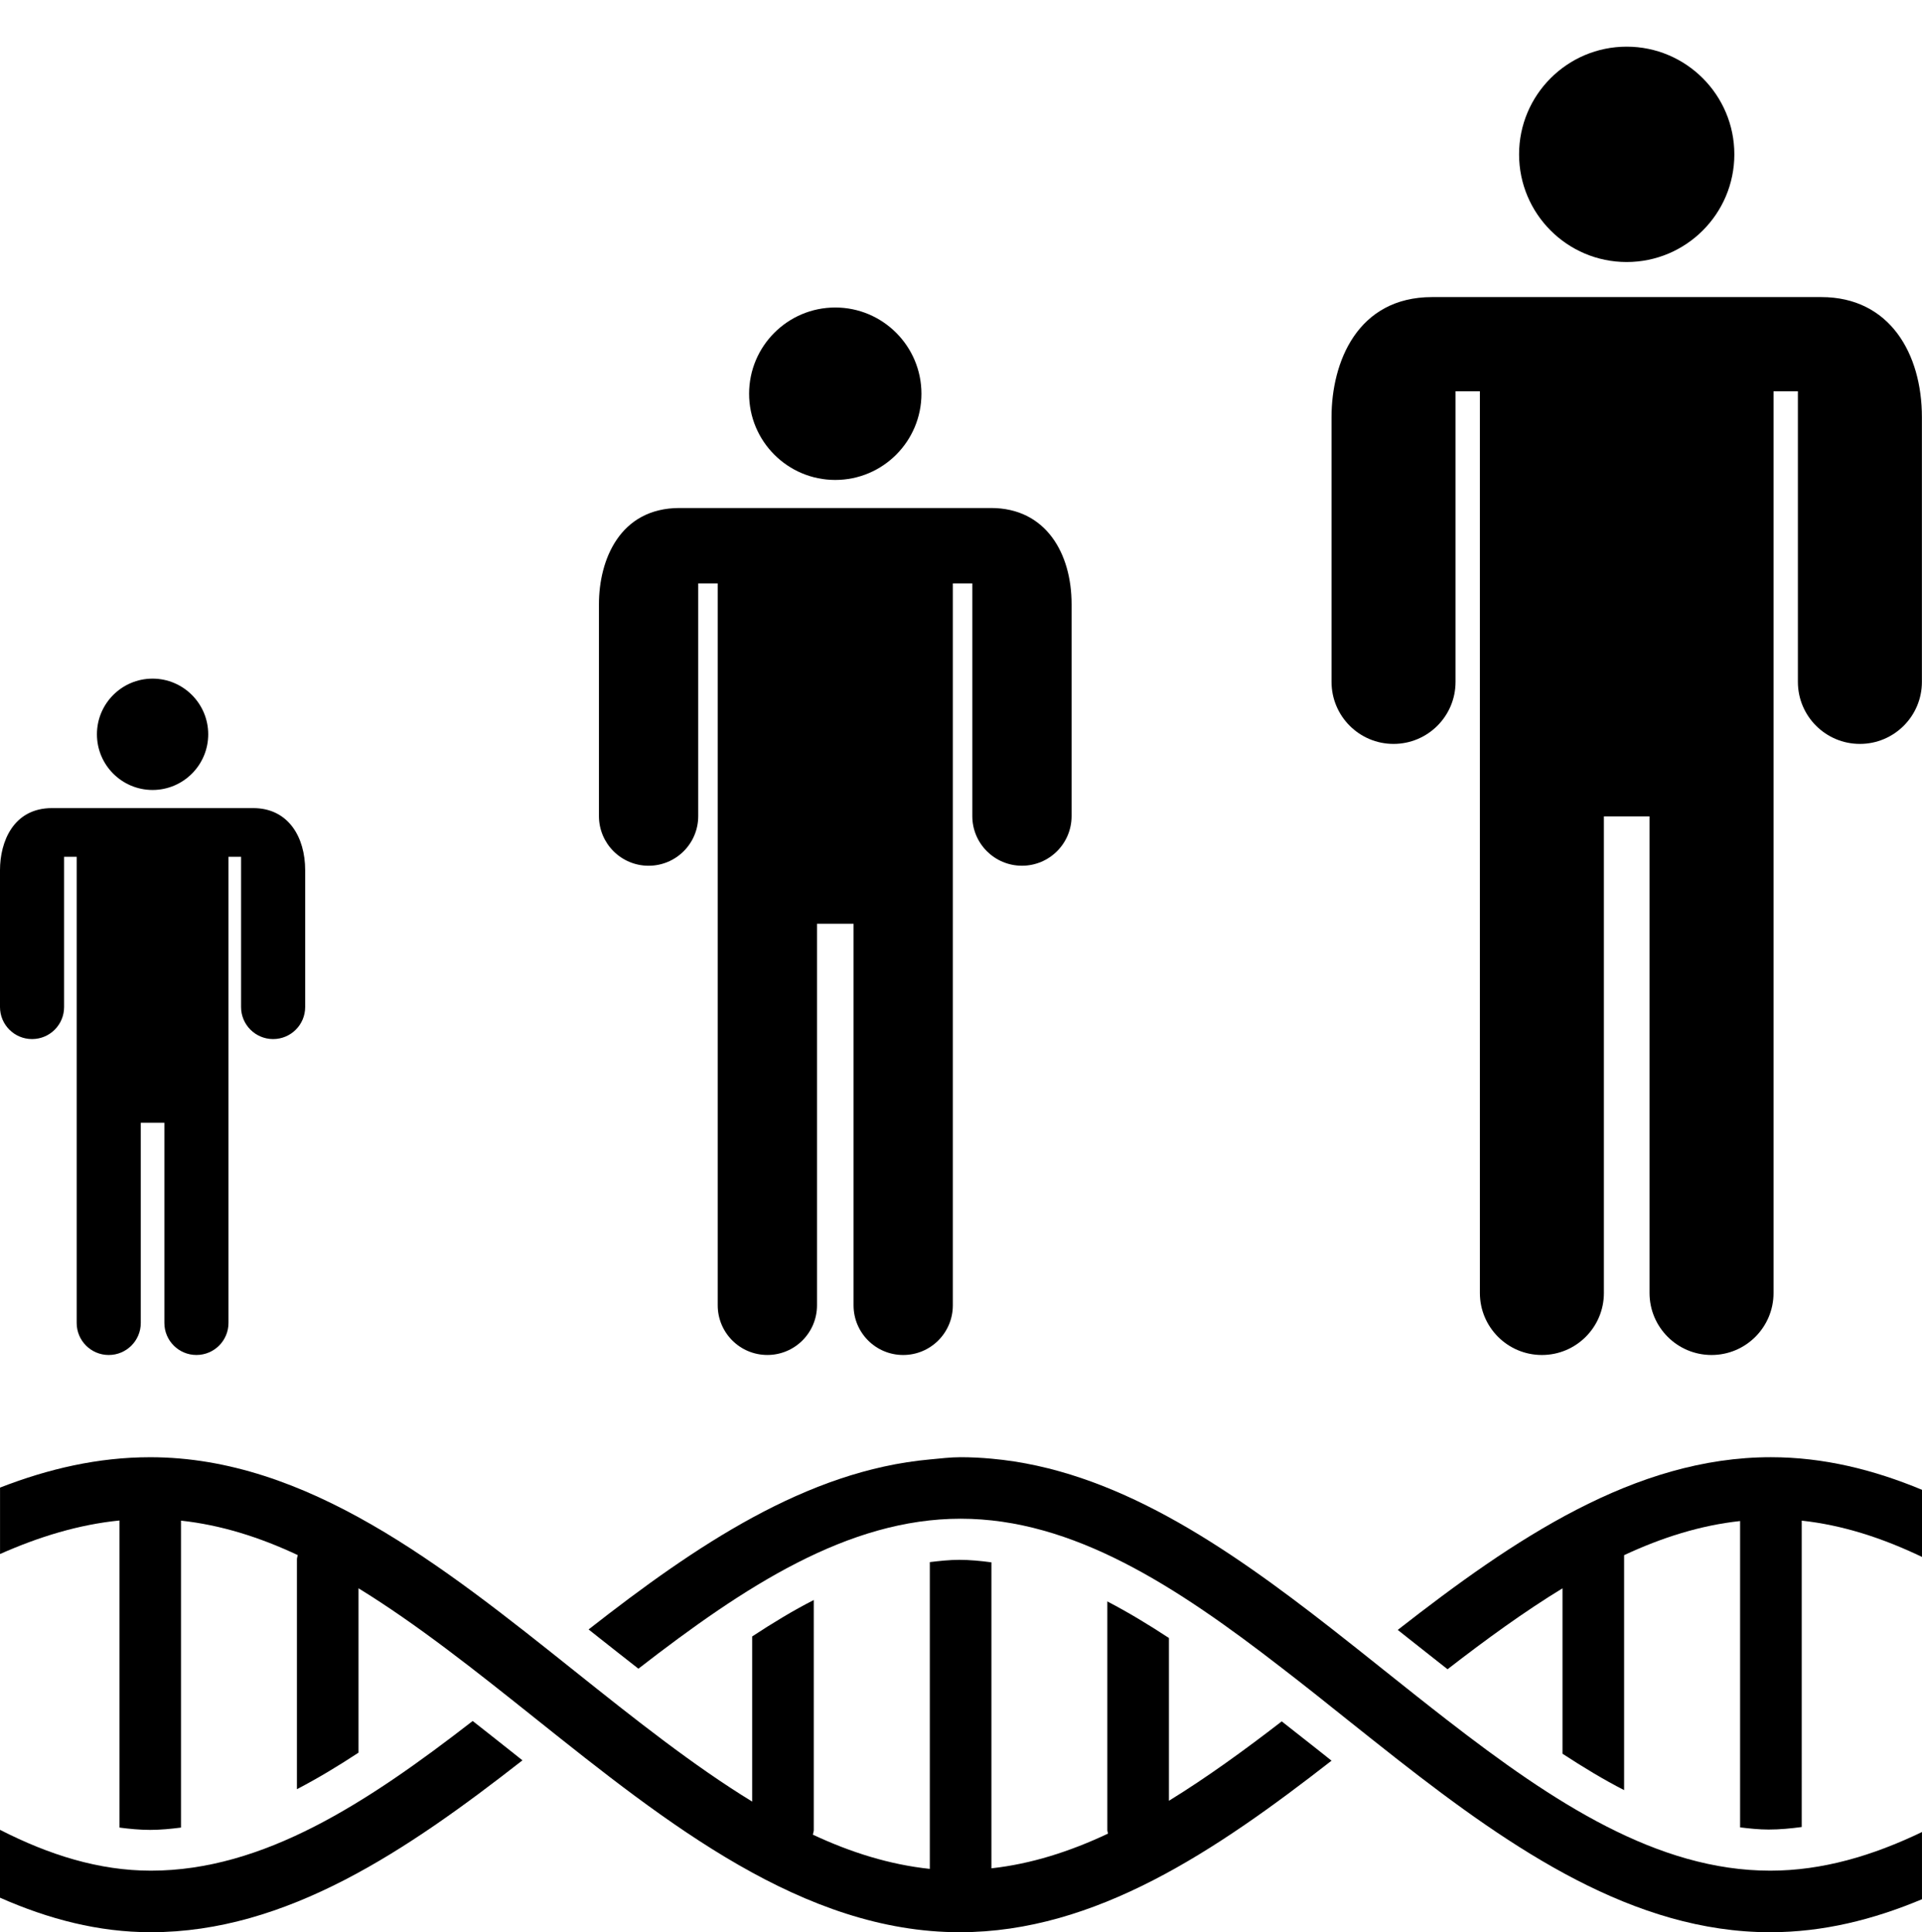 <svg xmlns='http://www.w3.org/2000/svg' xmlns:xlink='http://www.w3.org/1999/xlink' version='1.1' x='0px' y='0px' width='99.471px' height='100px' viewBox='0 0 99.471 100' enable-background='new 0 0 99.471 100' xml:space='preserve'>
<g>
<path d='M74.913,89.033c-1.077-0.834-2.158-1.696-3.254-2.57c-0.91-0.724-1.823-1.456-2.743-2.173 c-5.508-4.304-11.232-8.228-17.605-8.798c-0.528-0.049-1.06-0.076-1.595-0.076c-0.539,0-1.065,0.068-1.594,0.116 c-6.392,0.579-12.139,4.479-17.66,8.798c0.193,0.152,0.387,0.306,0.579,0.459c0.673,0.535,1.333,1.048,1.999,1.572 c5.489-4.256,10.843-7.762,16.677-7.762c5.813,0,11.153,3.487,16.624,7.726c1.106,0.852,2.218,1.735,3.333,2.631 c0.886,0.703,1.772,1.413,2.664,2.11C78.324,95.748,84.569,100,91.616,100c2.729,0,5.336-0.65,7.854-1.707v-3.479 c-2.556,1.229-5.154,2-7.854,2C85.777,96.814,80.417,93.299,74.913,89.033z'/>
<path d='M91.652,75.416c-7.051,0-13.312,4.251-19.313,8.938c0.184,0.146,0.368,0.291,0.551,0.437 c0.681,0.546,1.354,1.062,2.026,1.599c1.99-1.541,3.968-2.979,5.95-4.189v8.561c1.063,0.695,2.126,1.34,3.188,1.883V80.486 c1.966-0.918,3.961-1.547,6.003-1.766v15.854c0.49,0.059,0.981,0.112,1.478,0.112c0.571,0,1.144-0.055,1.711-0.131V78.699 c2.122,0.229,4.187,0.902,6.225,1.878v-3.474C96.962,76.059,94.367,75.416,91.652,75.416z'/>
<path d='M24.463,89.068c-5.48,4.248-10.832,7.746-16.654,7.746C5.125,96.814,2.544,96,0,94.7v3.513 C2.504,99.318,5.092,100,7.807,100c7.027,0,13.259-4.229,19.232-8.896c-0.211-0.168-0.426-0.334-0.637-0.506 C25.752,90.076,25.111,89.582,24.463,89.068z'/>
<path d='M66.335,89.088c-1.955,1.51-3.891,2.911-5.838,4.109v-8.424c-1.066-0.701-2.13-1.342-3.188-1.893v11.833 c0,0.065,0.027,0.12,0.036,0.183c-1.978,0.932-3.982,1.571-6.035,1.797V80.857c-0.558-0.076-1.11-0.129-1.667-0.129 c-0.511,0-1.017,0.056-1.521,0.117v15.877c-2.062-0.218-4.073-0.844-6.053-1.771c0.011-0.08,0.047-0.152,0.047-0.236V82.807 c-1.062,0.541-2.125,1.187-3.188,1.885v8.547c-3.062-1.875-6.098-4.288-9.213-6.774C22.91,81.033,15.874,75.417,7.776,75.417 c-2.701,0-5.278,0.601-7.774,1.572v3.438c2.023-0.898,4.073-1.525,6.181-1.736v15.893H6.18c0.527,0.068,1.059,0.12,1.59,0.12 c0.535,0,1.065-0.052,1.598-0.12V78.699c2.057,0.222,4.062,0.852,6.042,1.783c-0.011,0.072-0.043,0.142-0.043,0.222v11.894 c1.059-0.551,2.122-1.19,3.188-1.891v-8.506c3.046,1.871,6.07,4.275,9.172,6.752C34.534,94.384,41.573,100,49.675,100 c7.021,0,13.257-4.219,19.237-8.878c-0.219-0.175-0.439-0.351-0.659-0.524C67.606,90.085,66.972,89.594,66.335,89.088z'/>
<path d='M84.187,13.561c3.075,0,5.572-2.497,5.572-5.573c0-3.072-2.497-5.573-5.572-5.573c-3.076,0-5.569,2.5-5.569,5.573 C78.618,11.063,81.111,13.561,84.187,13.561z'/>
<path d='M72.121,38.5c1.773,0,3.209-1.437,3.209-3.209V20.25h1.26v19.334v2.666v24.667c0,1.772,1.437,3.209,3.209,3.209 c1.771,0,3.209-1.437,3.209-3.209V42.25h2.362v24.667c0,1.772,1.437,3.209,3.209,3.209c1.771,0,3.209-1.437,3.209-3.209V42.25 v-2.666V20.25h1.26v15.041c0,1.772,1.437,3.209,3.209,3.209s3.209-1.437,3.209-3.209V21.587c0-3.274-1.659-6.212-5.211-6.212 h-2.467H76.59h-2.467c-3.879,0-5.211,3.375-5.211,6.212v13.704C68.912,37.063,70.349,38.5,72.121,38.5z'/>
<path d='M43.228,24.839c2.462,0,4.46-2,4.46-4.462c0-2.459-1.998-4.462-4.46-4.462c-2.463,0-4.459,2.001-4.459,4.462 C38.769,22.839,40.765,24.839,43.228,24.839z'/>
<path d='M33.567,44.806c1.42,0,2.569-1.15,2.569-2.569V30.194h1.009v15.479v2.134v19.749c0,1.419,1.15,2.569,2.569,2.569 c1.418,0,2.569-1.15,2.569-2.569V47.808h1.892v19.749c0,1.419,1.15,2.569,2.569,2.569c1.419,0,2.569-1.15,2.569-2.569V47.808 v-2.134V30.194h1.008v12.042c0,1.419,1.15,2.569,2.57,2.569c1.418,0,2.568-1.15,2.568-2.569V31.265 c0-2.622-1.328-4.974-4.172-4.974h-1.975H37.145H35.17c-3.105,0-4.172,2.702-4.172,4.974v10.972 C30.998,43.655,32.149,44.806,33.567,44.806z'/>
<path d='M7.896,40.884c1.59,0,2.88-1.291,2.88-2.881c0-1.588-1.29-2.881-2.88-2.881c-1.59,0-2.879,1.292-2.879,2.881 C5.017,39.593,6.306,40.884,7.896,40.884z'/>
<path d='M1.659,53.776c0.917,0,1.658-0.742,1.658-1.658v-7.775h0.651v9.994v1.378v12.752c0,0.917,0.743,1.659,1.659,1.659 c0.916,0,1.659-0.742,1.659-1.659V58.108h1.221v10.358c0,0.917,0.742,1.659,1.659,1.659s1.659-0.742,1.659-1.659V55.715v-1.378 v-9.994h0.651v7.775c0,0.916,0.743,1.658,1.659,1.658c0.916,0,1.659-0.742,1.659-1.658v-7.085c0-1.692-0.857-3.211-2.694-3.211 h-1.275H3.969H2.694C0.688,41.822,0,43.567,0,45.033v7.085C0,53.034,0.743,53.776,1.659,53.776z'/>
</g>
</svg>
